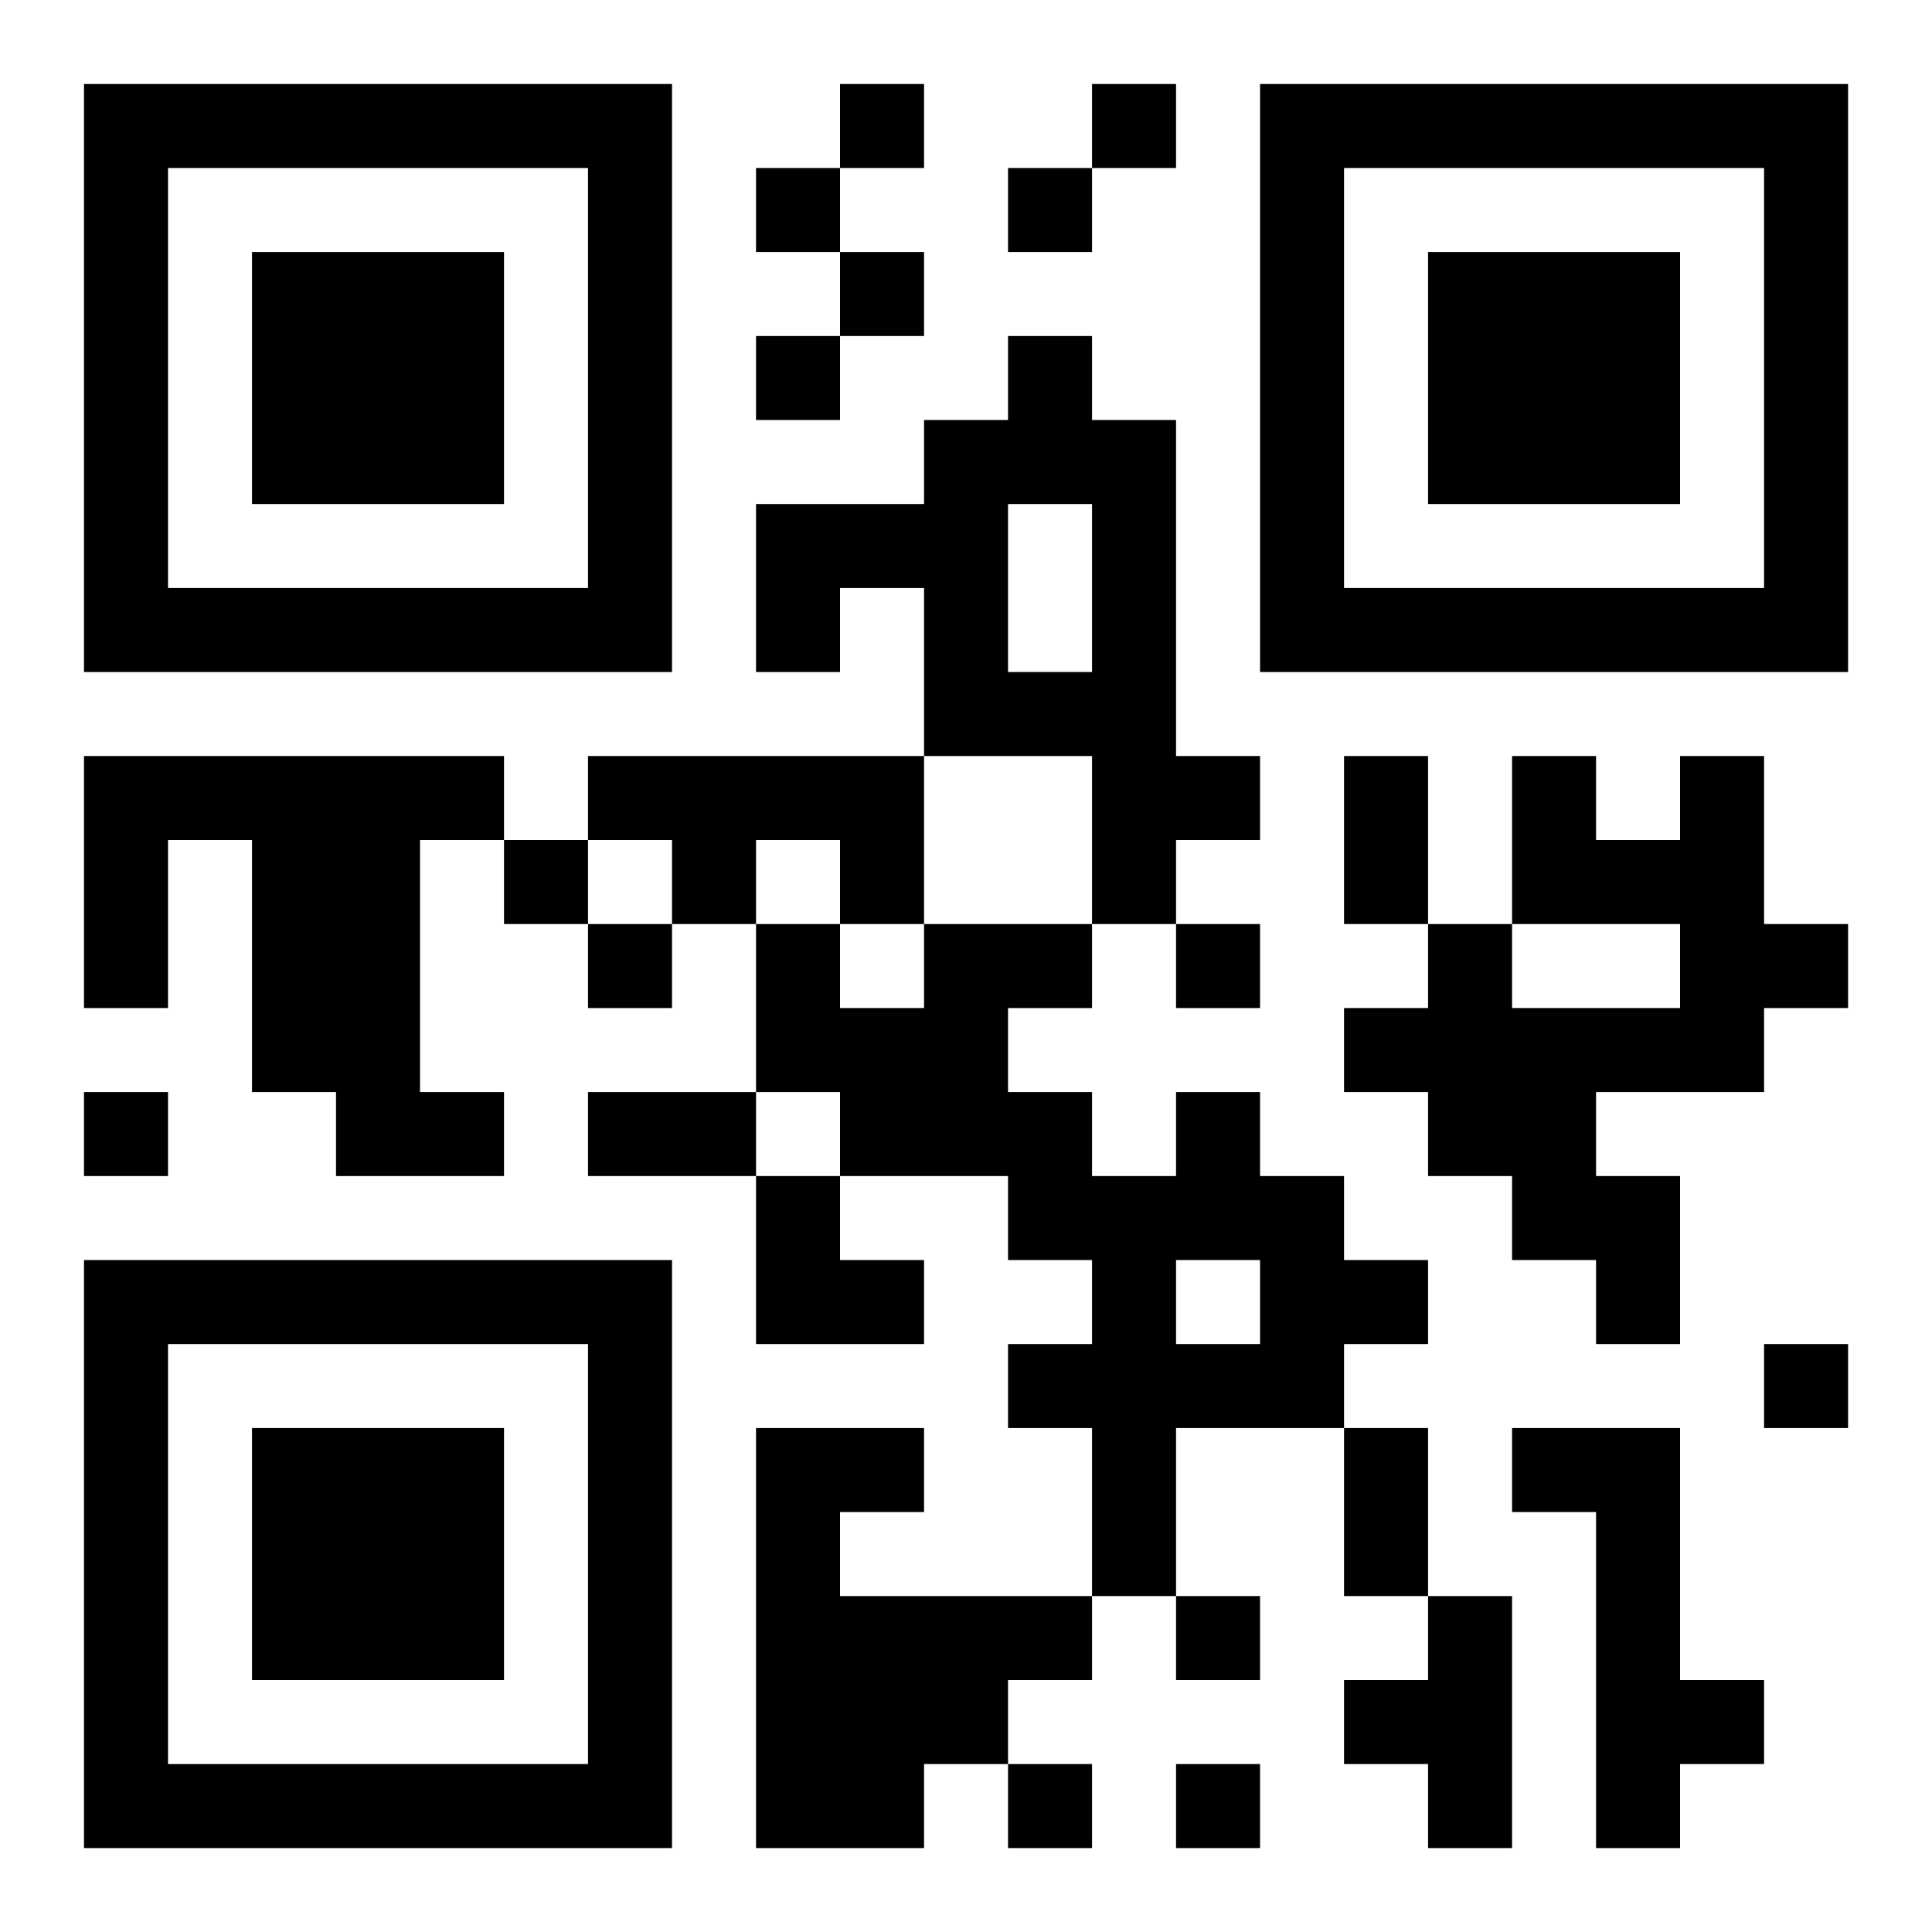 <?xml version="1.0" encoding="UTF-8"?>
<svg xmlns="http://www.w3.org/2000/svg" version="1.1" width="200" height="200" viewBox="0 0 200 200"><rect x="0" y="0" width="200" height="200" fill="#ffffff"/><g transform="scale(8.696)"><g transform="translate(1,1)"><path fill-rule="evenodd" d="M9 0L9 1L8 1L8 2L9 2L9 3L8 3L8 4L9 4L9 3L10 3L10 2L9 2L9 1L10 1L10 0ZM12 0L12 1L11 1L11 2L12 2L12 1L13 1L13 0ZM11 3L11 4L10 4L10 5L8 5L8 7L9 7L9 6L10 6L10 8L6 8L6 9L5 9L5 8L0 8L0 11L1 11L1 9L2 9L2 12L3 12L3 13L5 13L5 12L4 12L4 9L5 9L5 10L6 10L6 11L7 11L7 10L8 10L8 12L6 12L6 13L8 13L8 15L10 15L10 14L9 14L9 13L11 13L11 14L12 14L12 15L11 15L11 16L12 16L12 18L9 18L9 17L10 17L10 16L8 16L8 21L10 21L10 20L11 20L11 21L12 21L12 20L11 20L11 19L12 19L12 18L13 18L13 19L14 19L14 18L13 18L13 16L15 16L15 18L16 18L16 19L15 19L15 20L16 20L16 21L17 21L17 18L16 18L16 16L15 16L15 15L16 15L16 14L15 14L15 13L14 13L14 12L13 12L13 13L12 13L12 12L11 12L11 11L12 11L12 10L13 10L13 11L14 11L14 10L13 10L13 9L14 9L14 8L13 8L13 4L12 4L12 3ZM11 5L11 7L12 7L12 5ZM10 8L10 10L9 10L9 9L8 9L8 10L9 10L9 11L10 11L10 10L12 10L12 8ZM15 8L15 10L16 10L16 11L15 11L15 12L16 12L16 13L17 13L17 14L18 14L18 15L19 15L19 13L18 13L18 12L20 12L20 11L21 11L21 10L20 10L20 8L19 8L19 9L18 9L18 8L17 8L17 10L16 10L16 8ZM6 9L6 10L7 10L7 9ZM17 10L17 11L19 11L19 10ZM0 12L0 13L1 13L1 12ZM8 12L8 13L9 13L9 12ZM13 14L13 15L14 15L14 14ZM20 15L20 16L21 16L21 15ZM17 16L17 17L18 17L18 21L19 21L19 20L20 20L20 19L19 19L19 16ZM13 20L13 21L14 21L14 20ZM0 0L0 7L7 7L7 0ZM1 1L1 6L6 6L6 1ZM2 2L2 5L5 5L5 2ZM14 0L14 7L21 7L21 0ZM15 1L15 6L20 6L20 1ZM16 2L16 5L19 5L19 2ZM0 14L0 21L7 21L7 14ZM1 15L1 20L6 20L6 15ZM2 16L2 19L5 19L5 16Z" fill="#000000"/></g></g></svg>
